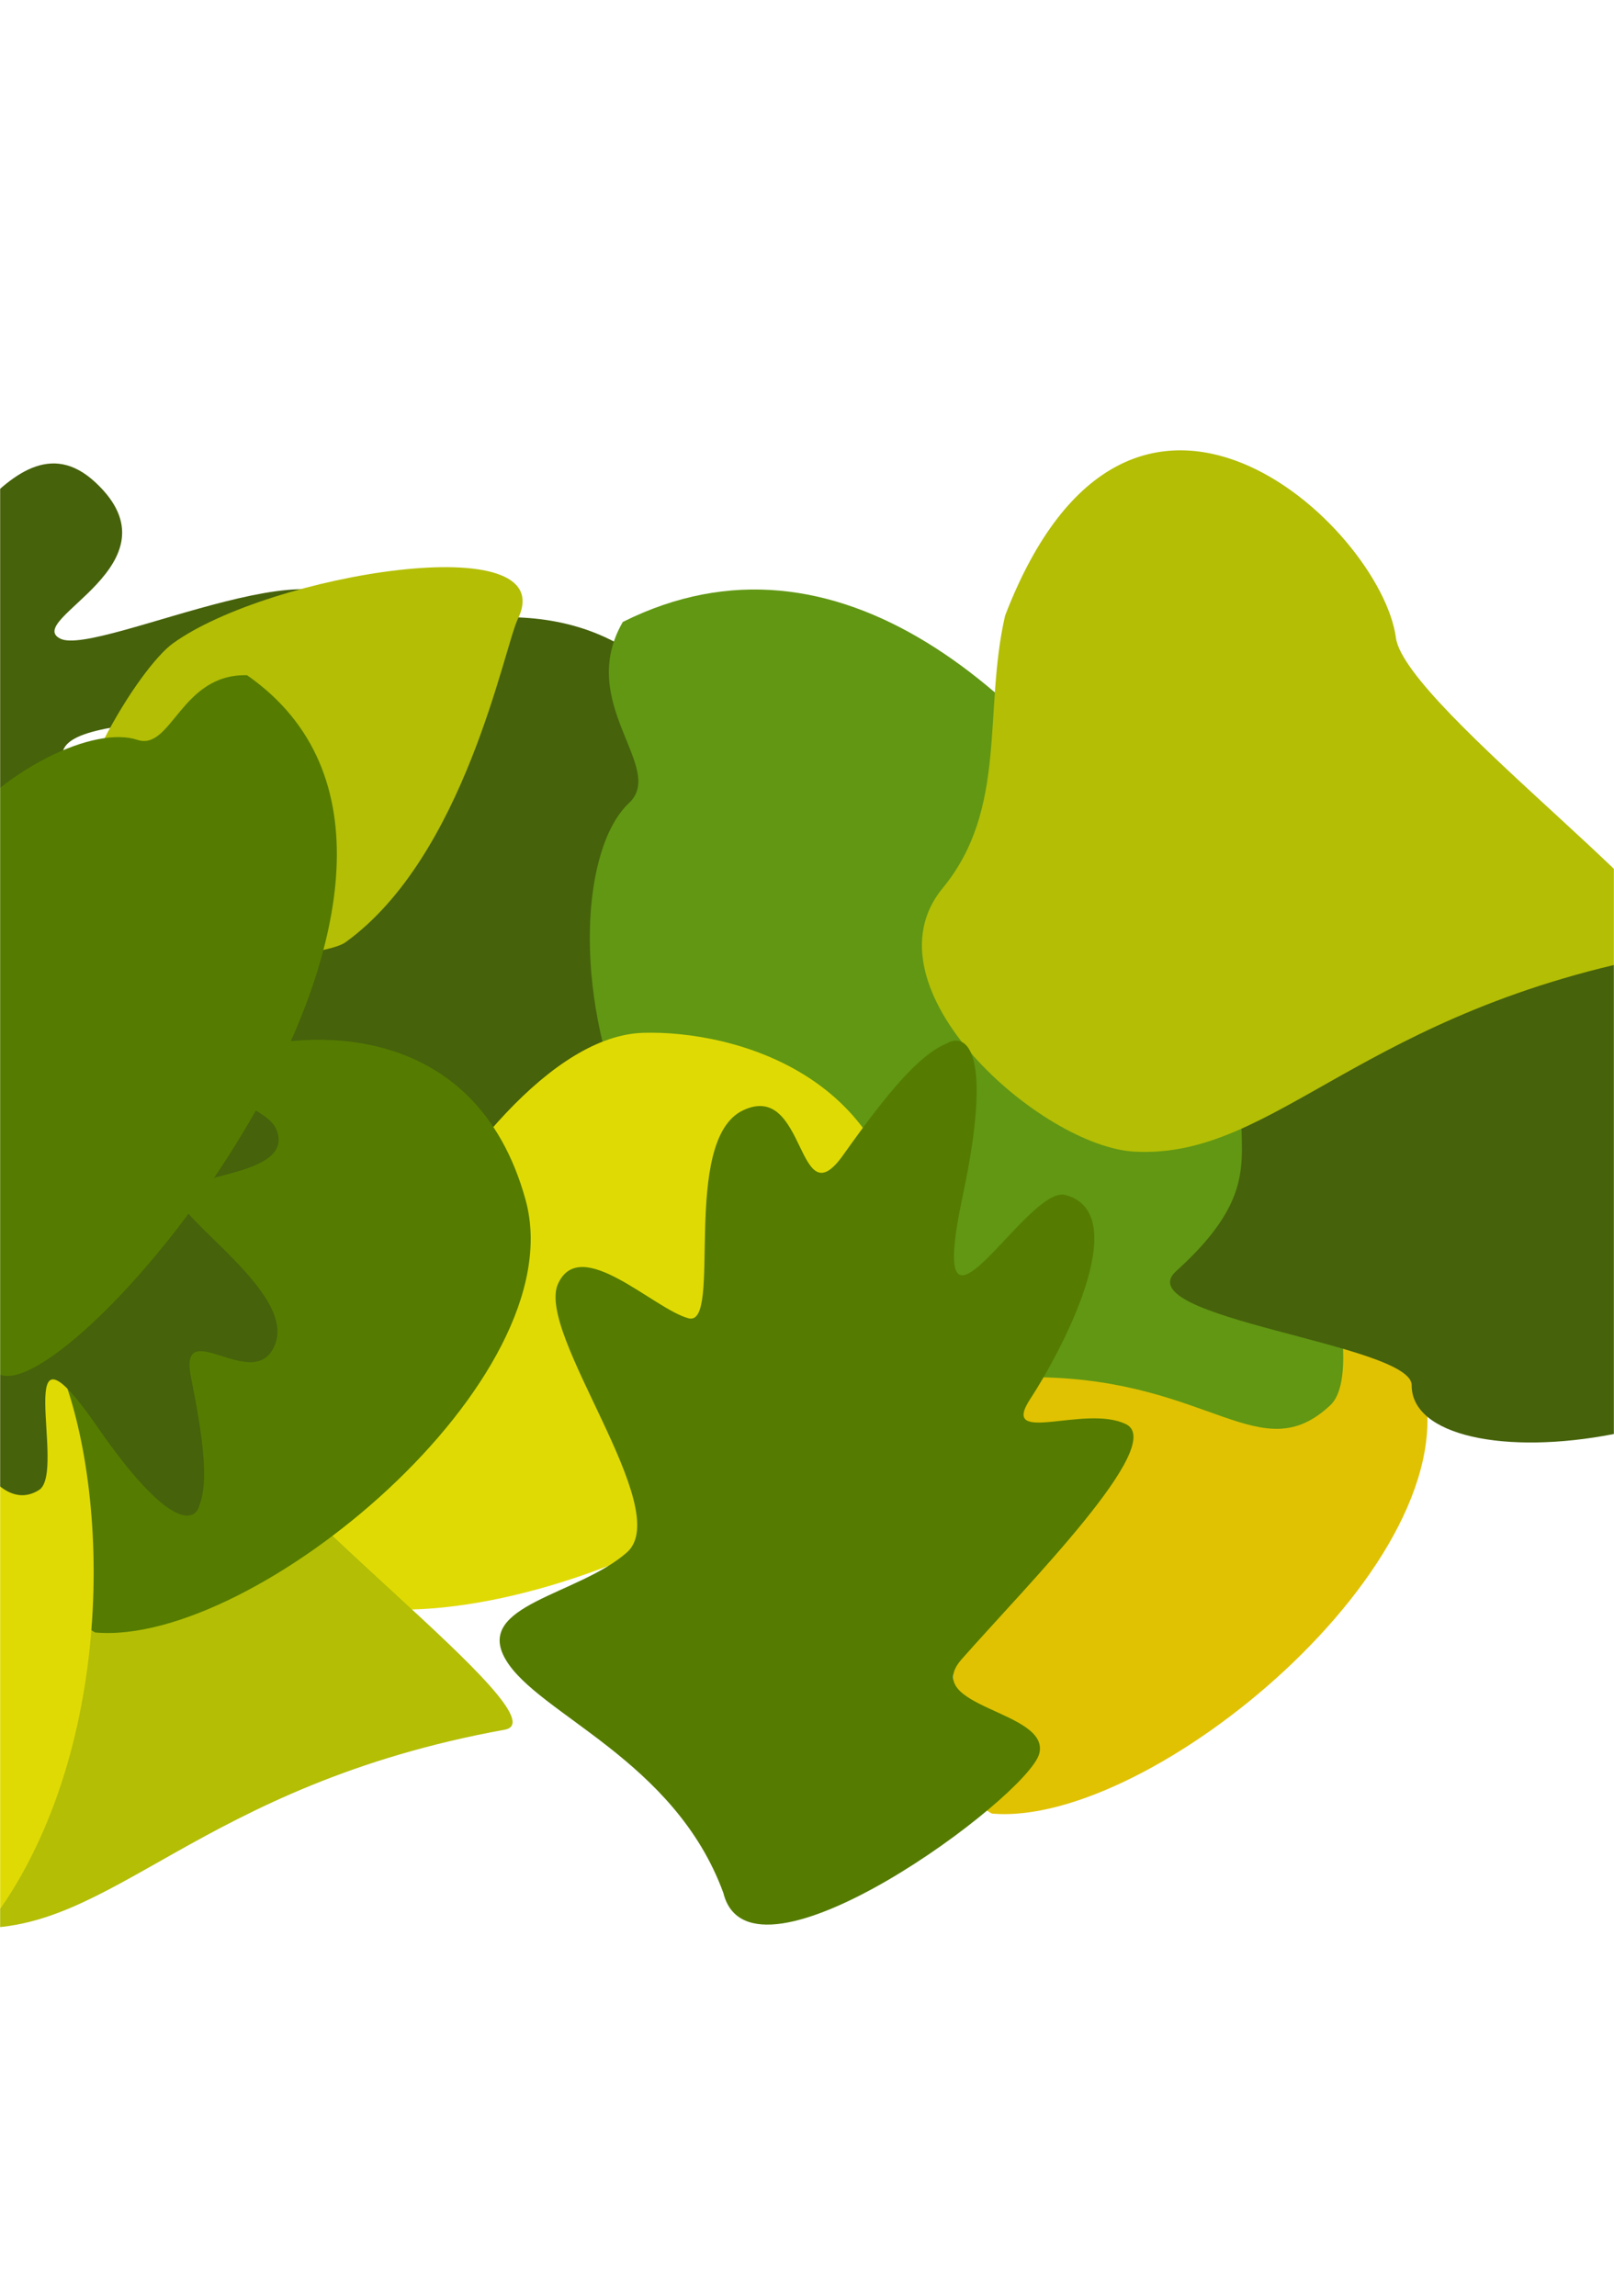 <svg width="1440" height="2048" viewBox="0 0 1440 2048" fill="none" xmlns="http://www.w3.org/2000/svg">
<mask id="mask0_122_22" style="mask-type:alpha" maskUnits="userSpaceOnUse" x="0" y="0" width="1440" height="2048">
<rect width="1440" height="2048" fill="#D9D9D9"/>
</mask>
<g mask="url(#mask0_122_22)">
<path d="M638.162 693.378C682.367 853.511 396.049 1091.98 254.187 1079.37C176.872 1041.1 235.966 609.509 374.742 562.991C444.13 539.731 593.957 533.246 638.162 693.378Z" fill="#46620B"/>
<path d="M1269 1231.9C1313.21 1392.04 1026.89 1630.51 885.027 1617.89C807.712 1579.62 866.806 1148.03 1005.58 1101.52C1074.97 1078.26 1224.8 1071.77 1269 1231.9Z" fill="#E0C202"/>
<path d="M561.192 716.38C594.639 685.094 513.556 627.57 555.667 554.837C938.455 363.486 1264.55 1180.98 1186.91 1253.61C1124.79 1311.71 1079.99 1231.37 928.408 1228.67C520.306 1221.42 478.557 793.679 561.192 716.38Z" fill="#619713"/>
<path d="M1259.49 1235.73C1259.7 1199 1003.28 1175.57 1049.52 1133.82C1144.06 1048.47 1087.7 1015.42 1117.71 948.658C1189.92 866.108 1403.17 771.045 1587.32 807.645C1771.48 844.246 1738.48 1021.8 1698.96 1106C1594.6 1304.69 1258.96 1326.16 1259.49 1235.73Z" fill="#46620B"/>
<path d="M808.396 1140.88C804.195 1322.41 429.364 1481.77 284.861 1423.86C216.001 1359.44 413.872 926.338 573.782 921.387C653.737 918.911 812.597 959.342 808.396 1140.88Z" fill="#E0DA04"/>
<path d="M-129.747 404.157C-216.263 328.696 -422.021 530.748 -452.624 553.606C-552.011 632.236 -389.684 609.615 -367.252 713.468C-344.82 817.322 -301.518 781.839 -291.486 764.295C-281.454 746.751 -309.008 645.467 -261.729 691.815C-142.833 848.624 -93.817 845.307 -65.88 817.531C-37.944 789.755 -111.846 696.706 -68.08 688.514C-24.313 680.323 -11.912 801.72 57.716 795.57C127.345 789.419 56.49 723.618 55.644 673.996C54.798 624.375 303.431 664.809 314.649 565.345C325.867 465.882 87.73 586.586 53.868 569.791C20.006 552.995 163.794 503.39 85.065 430.277C6.337 357.165 -57.58 546.872 -114.68 530.473C-171.78 514.073 -43.23 479.619 -129.747 404.157Z" fill="#46620B"/>
<path d="M206.856 1261.37C215.16 1323.49 505.314 1533.03 450.414 1543.02C175.914 1592.98 100.28 1726.18 -26.022 1719.8C-109.442 1715.59 -270.532 1573.42 -197.596 1484.76C-139.247 1413.84 -161.524 1327.44 -141.848 1241.63C-30.143 951.114 193.638 1162.49 206.856 1261.37Z" fill="#B3BE05"/>
<path d="M1245.43 568.983C1253.74 631.103 1543.89 840.642 1488.99 850.635C1214.49 900.597 1138.86 1033.79 1012.56 1027.42C929.136 1023.2 768.046 881.029 840.982 792.376C899.331 721.454 877.054 635.056 896.73 549.244C1008.44 258.728 1232.22 470.099 1245.43 568.983Z" fill="#B3BE05"/>
<path d="M468.912 1070.35C513.117 1230.48 226.799 1468.95 84.937 1456.34C7.622 1418.07 66.716 986.477 205.492 939.958C274.88 916.699 424.707 910.213 468.912 1070.35Z" fill="#557C00"/>
<path d="M-275.508 1230.2C-241.184 1243.27 -129.376 1011.32 -106.481 1069.26C-59.673 1187.71 -8.965 1146.51 43.044 1198.01C95.052 1294.57 109.354 1527.61 10.538 1687.26C-88.278 1846.91 -243.003 1753.78 -308.014 1687.26C-457.538 1519.88 -360.024 1198.01 -275.508 1230.2Z" fill="#E0DA04"/>
<path d="M170.443 1228.87C181.687 1285.06 186.096 1321.81 177.963 1342.68C174.357 1358.09 151.109 1365.74 86.957 1273.03C6.767 1157.14 60.322 1313.34 34.786 1329.26C-10.895 1357.74 -48.348 1246.8 -58.208 1205.55C-68.067 1164.3 -88.921 1232.6 -121.018 1244.72C-153.115 1256.83 -157.691 1109.59 -164.607 1034.91C-169.068 986.744 -238.058 1057.01 -255.791 1028.57C-273.524 1000.13 -242.884 744.043 -169.61 785.248C-72.112 827.149 22.796 775.871 69.079 786.509C115.363 797.147 66.737 859.065 65.178 907.434C63.618 955.803 231.018 969.917 246.588 1007.61C262.158 1045.29 183.778 1046.77 160.938 1061.01C138.097 1075.25 262.585 1147.72 246.057 1197.52C229.53 1247.33 158.6 1169.69 170.443 1228.87Z" fill="#46620B"/>
<path d="M752.284 1030.4C791.867 974.65 820.168 940.744 844.947 930.725C861.282 921.24 886.953 935.166 858.956 1066.75C823.961 1231.23 915.754 1056.89 950.48 1066.03C1012.6 1082.38 946.924 1205.7 919.177 1248.02C891.43 1290.35 967.803 1252.55 1004.59 1270.51C1041.38 1288.46 917.278 1412.95 858.091 1480.08C819.917 1523.37 937.397 1525.77 927.216 1564.44C917.035 1603.12 669.592 1786.11 645.399 1688.76C601.984 1569.81 479.78 1529.37 451.137 1480.47C422.493 1431.57 516.054 1423.12 559.33 1384.89C602.607 1346.65 477.851 1189.74 497.834 1145.38C517.816 1101.01 583.248 1167.86 614.308 1176.04C645.368 1184.22 606.406 1016.81 663.176 990.399C719.947 963.988 710.587 1089.12 752.284 1030.4Z" fill="#557C00"/>
<path d="M154.211 573.991C240.287 511.782 502.271 468.994 462.082 552.034C449.715 577.586 414.659 763.716 308.329 840.563C283.012 858.86 61.535 872.373 56.697 791.022C51.859 709.67 124.686 595.329 154.211 573.991Z" fill="#B3BE05"/>
<path d="M122.575 660.028C153.118 670.17 161.403 600.803 220.44 602.377C467.085 774.421 71.942 1250.2 1.037 1226.66C-55.686 1207.82 -21.131 1153.19 -70.363 1058.72C-202.91 804.362 47.114 634.971 122.575 660.028Z" fill="#557C00"/>
</g>
</svg>
